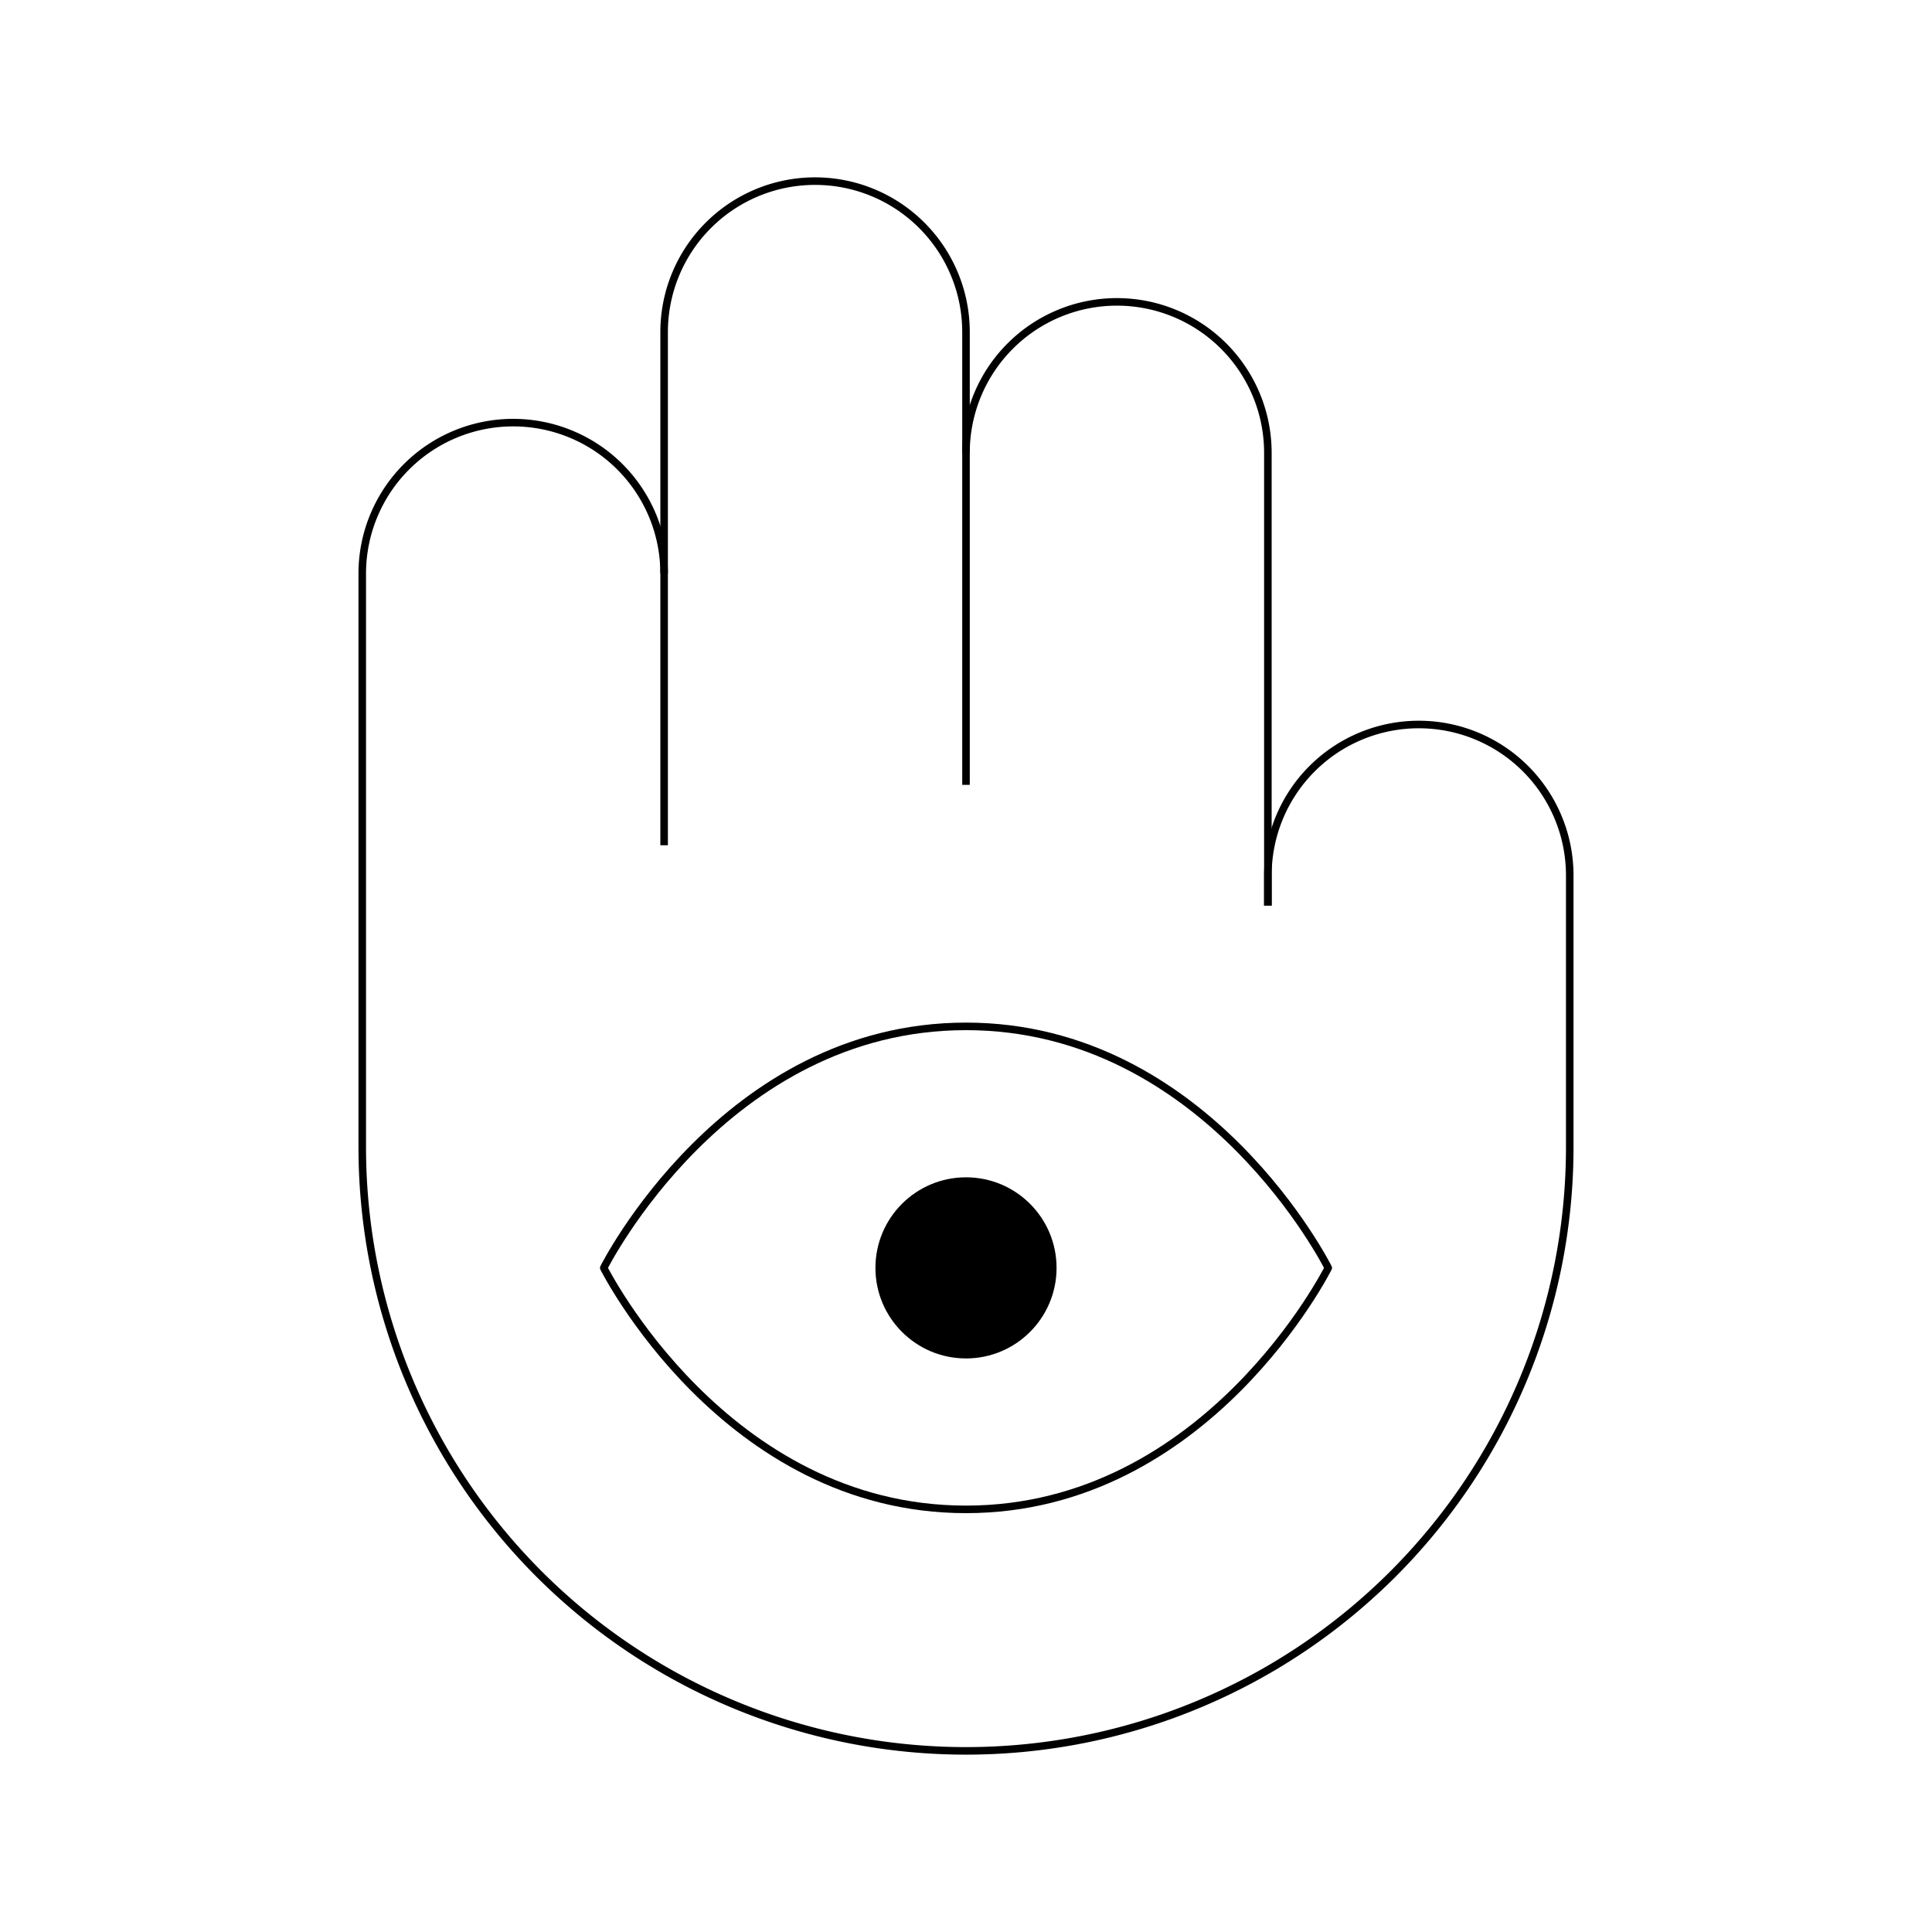 <svg xmlns="http://www.w3.org/2000/svg" viewBox="0 0 256 256"><rect width="256" height="256" fill="none"/><path d="M88,76V44a20,20,0,0,1,40,0v60" fill="none" stroke="currentColor" strokeLinecap="round" stroke-linejoin="round" strokeWidth="16"/><path d="M128,60a20,20,0,0,1,40,0v60" fill="none" stroke="currentColor" strokeLinecap="round" stroke-linejoin="round" strokeWidth="16"/><path d="M168,120v-4a20,20,0,0,1,40,0v36a80,80,0,0,1-160,0V76a20,20,0,0,1,40,0v36" fill="none" stroke="currentColor" strokeLinecap="round" stroke-linejoin="round" strokeWidth="16"/><circle cx="128" cy="168" r="12"/><path d="M80,168s16-32,48-32,48,32,48,32-16,32-48,32S80,168,80,168Z" fill="none" stroke="currentColor" strokeLinecap="round" stroke-linejoin="round" strokeWidth="16"/></svg>